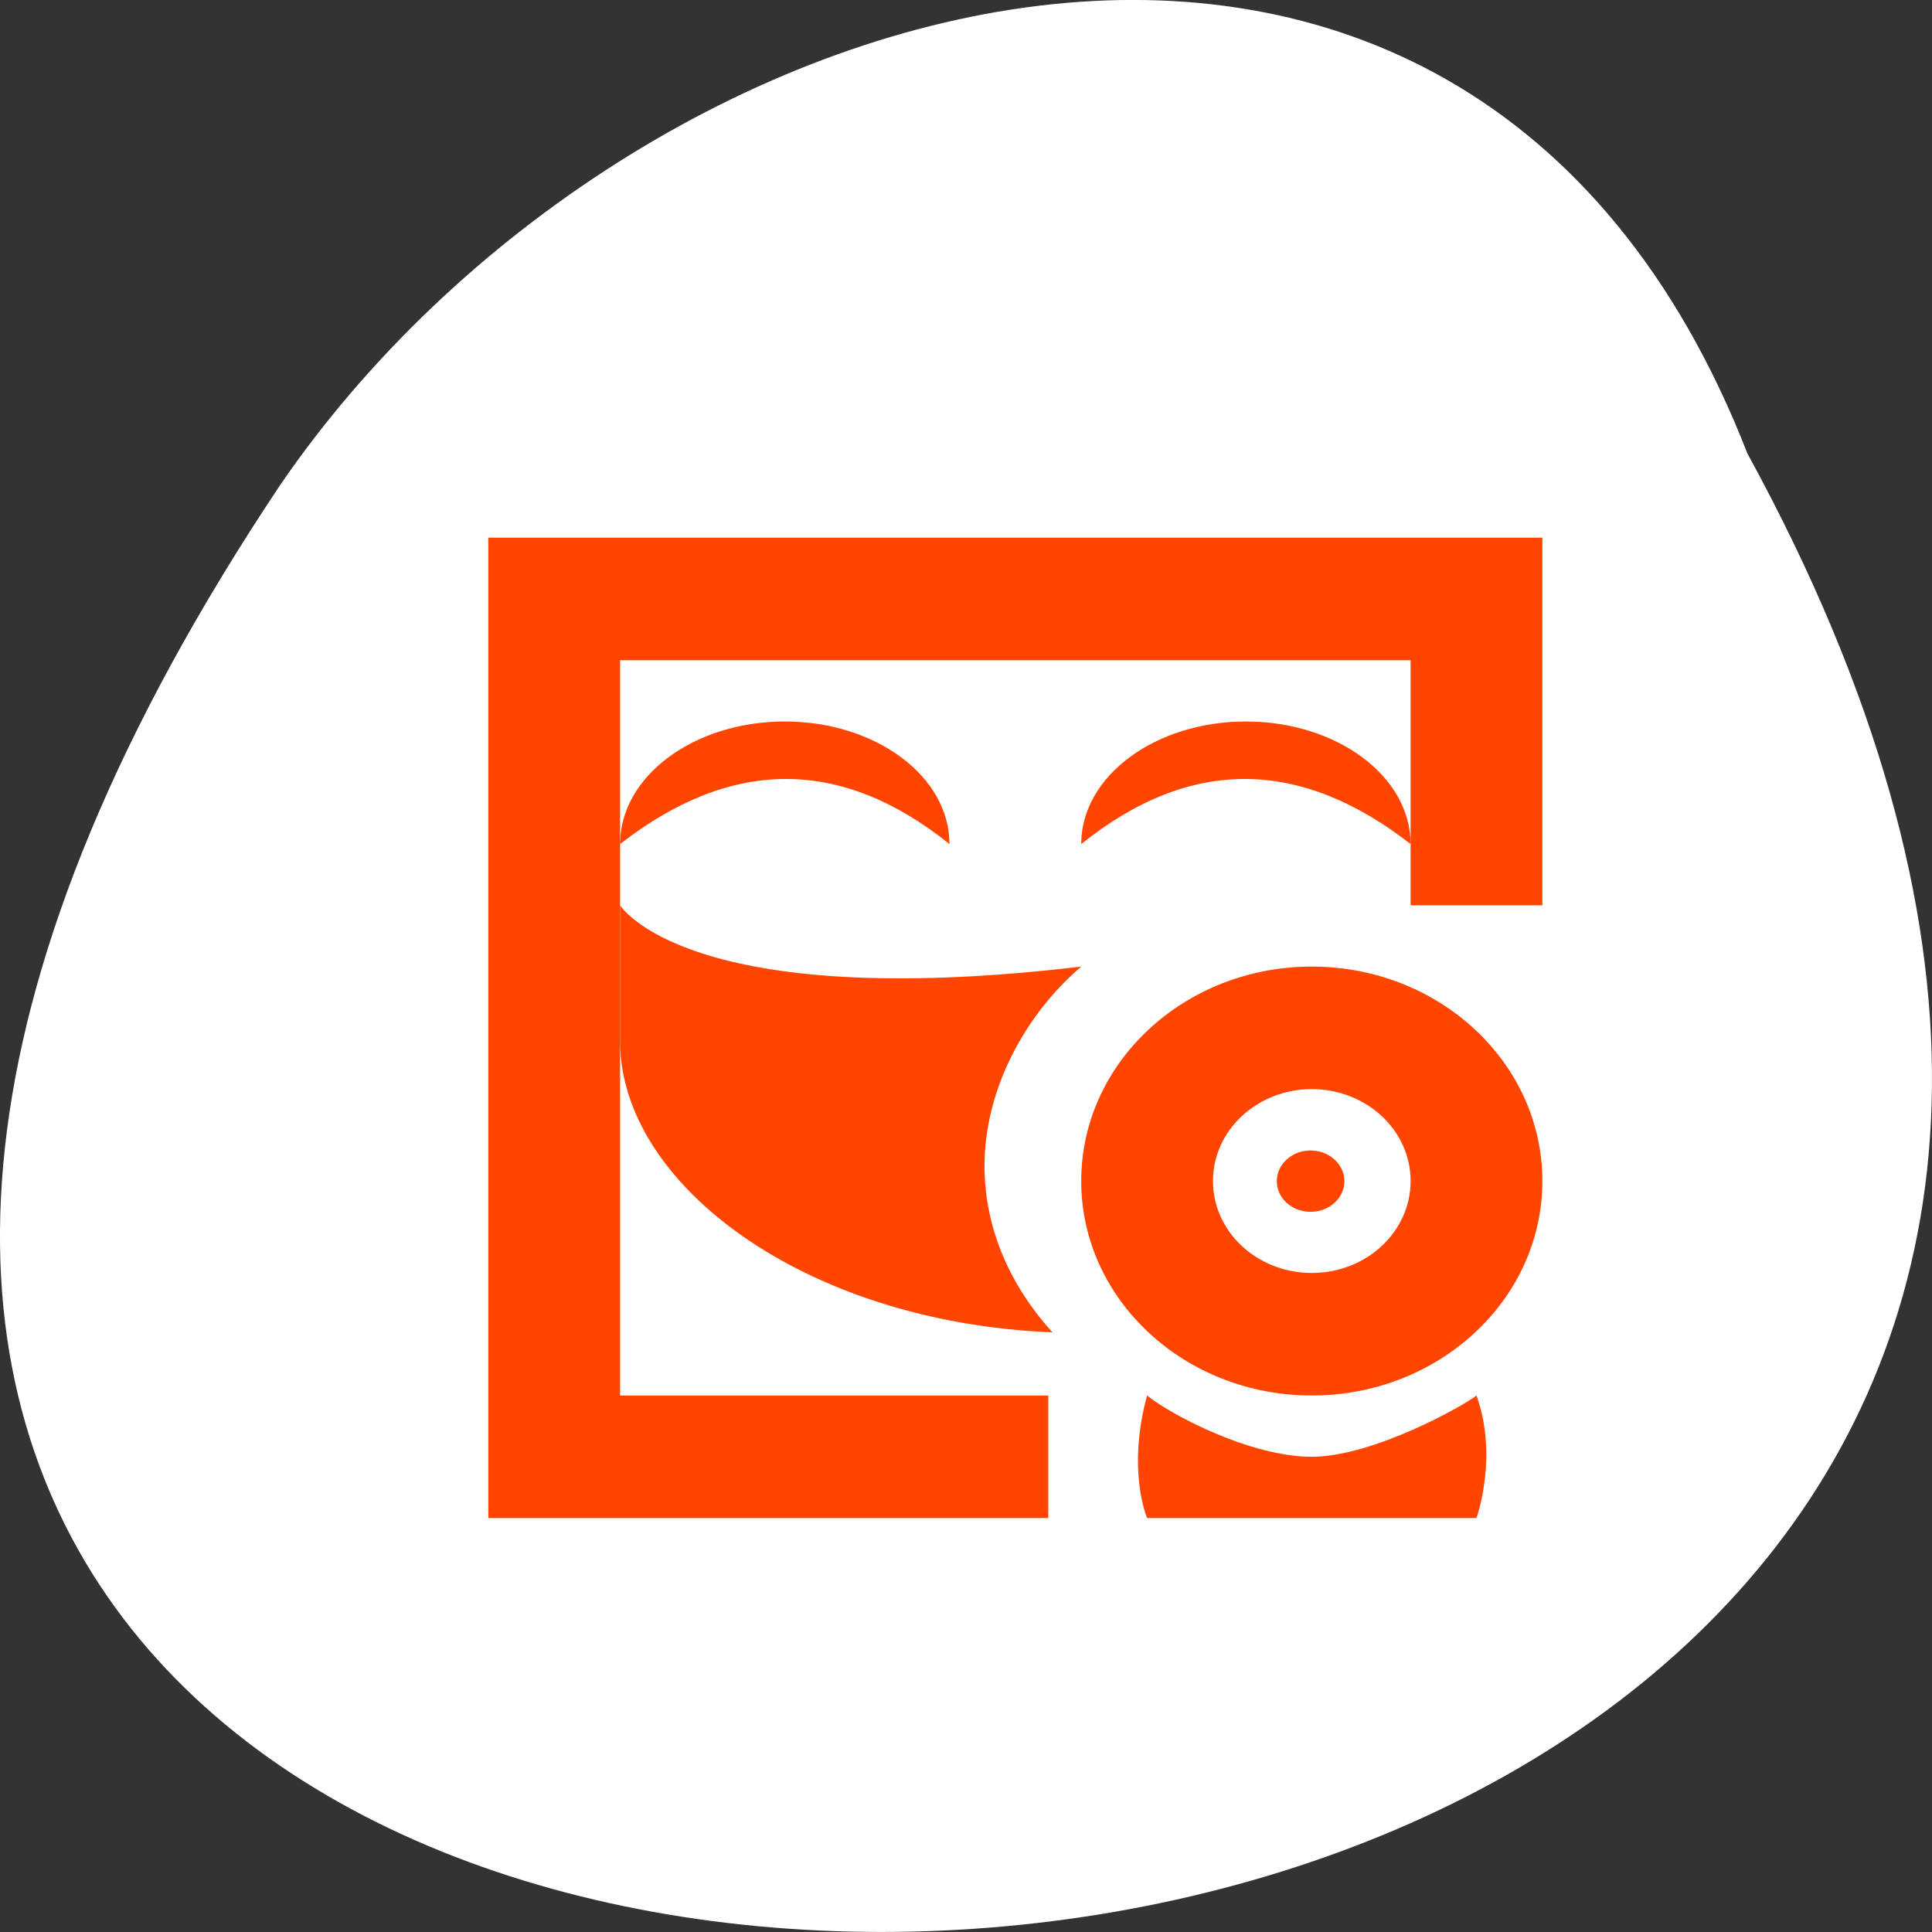 <svg xmlns="http://www.w3.org/2000/svg" viewBox="0 0 256 256"><rect x="0" y="0" width="256" height="256" fill="#333333" stroke="none"/><g style="fill:#d3d3d3;color:#000"><path d="m 231.54 60.09 c 139.28 254.45 -369.54 266.45 -194.4 4.153 46.25 -67.48 156.91 -100.41 194.4 -4.153 z" style="fill:#fff"/><g transform="matrix(8.729 0 0 8.119 -1183.54 -1349.58)" style="fill:#ff4500"><path transform="matrix(0.293 0 0 0.276 151.16 179.24)" d="m 16.5 22.688 a 1.75 1.813 0 1 1 -3.5 0 1.75 1.813 0 1 1 3.5 0 z" style="color:#000"/><path d="m 153 191 h 5 c 0 0 0.335 -1 0 -2 -0.18 0.157 -1.566 1 -2.5 1 -0.934 0 -2.139 -0.686 -2.5 -1 -0.312 1.226 0 2 0 2 z"/><path d="m 143,175 v 16 h 8.5 v -2 H 145 v -12 h 12 v 4 h 2 v -6 z"/><path d="m 145 181 v 2.219 c 0 2.319 2.781 4.586 6.563 4.75 -0.625 -0.741 -1.031 -1.672 -1.031 -2.719 0 -1.246 0.619 -2.472 1.469 -3.25 -6 0.765 -7 -1 -7 -1 z"/><path d="m 150 180 c -1.667 -1.437 -3.333 -1.394 -5 0 0 -1.105 1.119 -2 2.5 -2 1.381 0 2.5 0.895 2.5 2 z"/><path d="m 152 180 c 1.667 -1.437 3.333 -1.394 5 0 0 -1.105 -1.119 -2 -2.5 -2 -1.381 0 -2.5 0.895 -2.5 2 z"/><path d="m 155.5 182 c -1.933 0 -3.5 1.567 -3.5 3.5 0 1.933 1.567 3.5 3.5 3.5 1.933 0 3.5 -1.567 3.5 -3.5 0 -1.933 -1.567 -3.5 -3.5 -3.5 z m 0 2 c 0.83 0 1.5 0.672 1.5 1.5 0 0.828 -0.67 1.5 -1.5 1.5 -0.83 0 -1.5 -0.672 -1.5 -1.5 0 -0.828 0.67 -1.5 1.5 -1.5 z"/></g></g></svg>